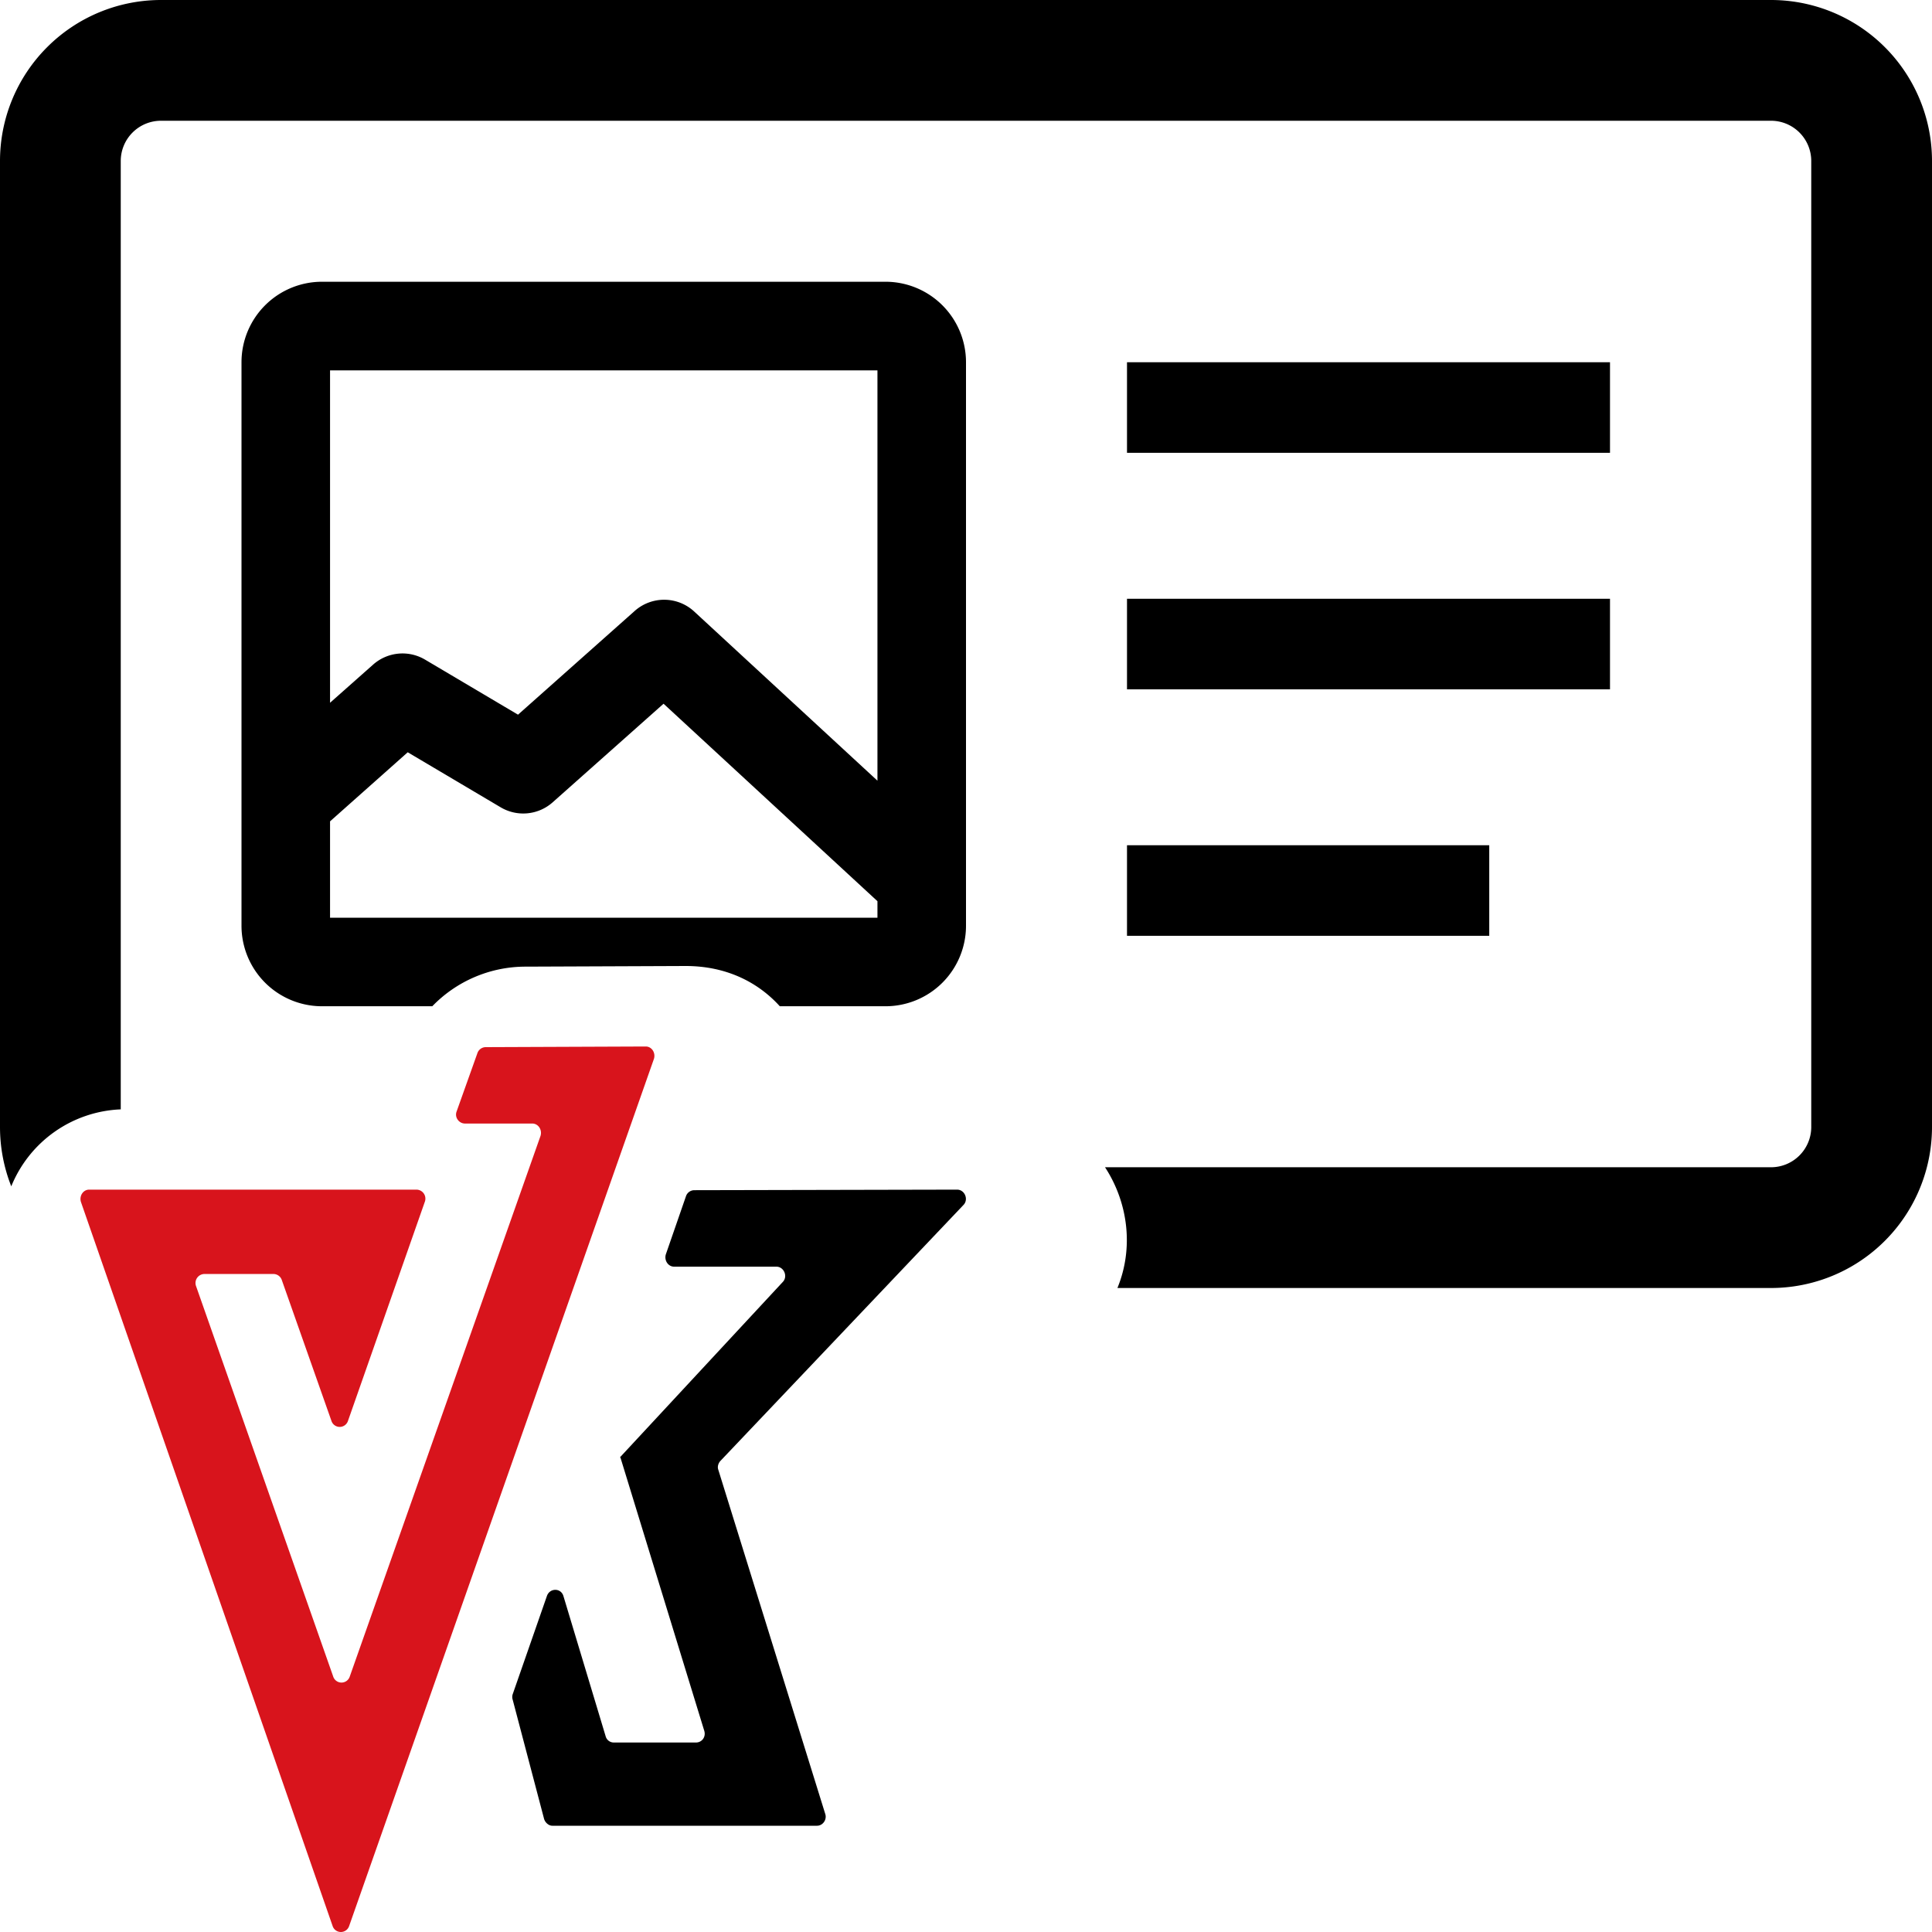<svg xmlns="http://www.w3.org/2000/svg" width="24" height="24" ><path d="m11.89 14.778-3.267.007a.11.11 0 0 0-.102.076l-.25.722c-.022.076.03.152.103.152h1.27c.095 0 .146.122.08.19L7.7 18.105h.007l1.042 3.397c.022.076-.03.144-.103.144h-1.02a.104.104 0 0 1-.102-.076L7 19.83c-.029-.106-.168-.106-.205-.007l-.426 1.223a.109.109 0 0 0 0 .069l.39 1.481c.014.046.058.084.102.084h3.288c.073 0 .125-.076.103-.145l-1.329-4.277c-.014-.038 0-.084.03-.114l3.016-3.176c.066-.069.015-.19-.08-.19Z"/><path fill="#D8141C" d="m8.022 13-1.99.008a.11.11 0 0 0-.102.076l-.257.721c-.03.076.03.152.103.152h.836c.074 0 .125.076.103.152l-2.37 6.717a.108.108 0 0 1-.206 0l-1.703-4.848a.112.112 0 0 1 .103-.152h.859a.11.11 0 0 1 .103.076l.616 1.748a.108.108 0 0 0 .206 0l.954-2.72a.112.112 0 0 0-.103-.152H1.108c-.074 0-.125.076-.103.152l3.127 8.996a.108.108 0 0 0 .205 0l3.787-10.774c.022-.076-.029-.152-.102-.152Z"/><path fill-rule="evenodd" d="M2 0a2 2 0 0 0-2 2v12c0 .26.05.509.14.737a1.534 1.534 0 0 1 1.36-.956V2a.5.5 0 0 1 .5-.5h20a.5.5 0 0 1 .5.5v12a.5.5 0 0 1-.5.5h-8.273c.283.433.361.996.154 1.5H22a2 2 0 0 0 2-2V2a2 2 0 0 0-2-2H2Zm6.517 12c.507 0 .9.202 1.17.5H11a1 1 0 0 0 1-1v-7a1 1 0 0 0-1-1H4a1 1 0 0 0-1 1v7a1 1 0 0 0 1 1h1.37a1.61 1.61 0 0 1 1.153-.492h.005L8.517 12ZM4.1 8.731v-4.13h6.8v5.097L8.623 7.596a.55.55 0 0 0-.738-.007l-1.45 1.289-1.155-.684a.55.55 0 0 0-.645.062L4.1 8.73Zm0 1.472V11.4h6.8v-.205L8.243 8.742 6.865 9.967a.55.55 0 0 1-.645.062l-1.155-.684-.965.858ZM20 4.5h-6v1.125h6V4.5Zm-6 2.938h6v1.125h-6V7.437Zm4.5 3.062H14v1.125h4.5V10.5Z" clip-rule="evenodd"/></svg>